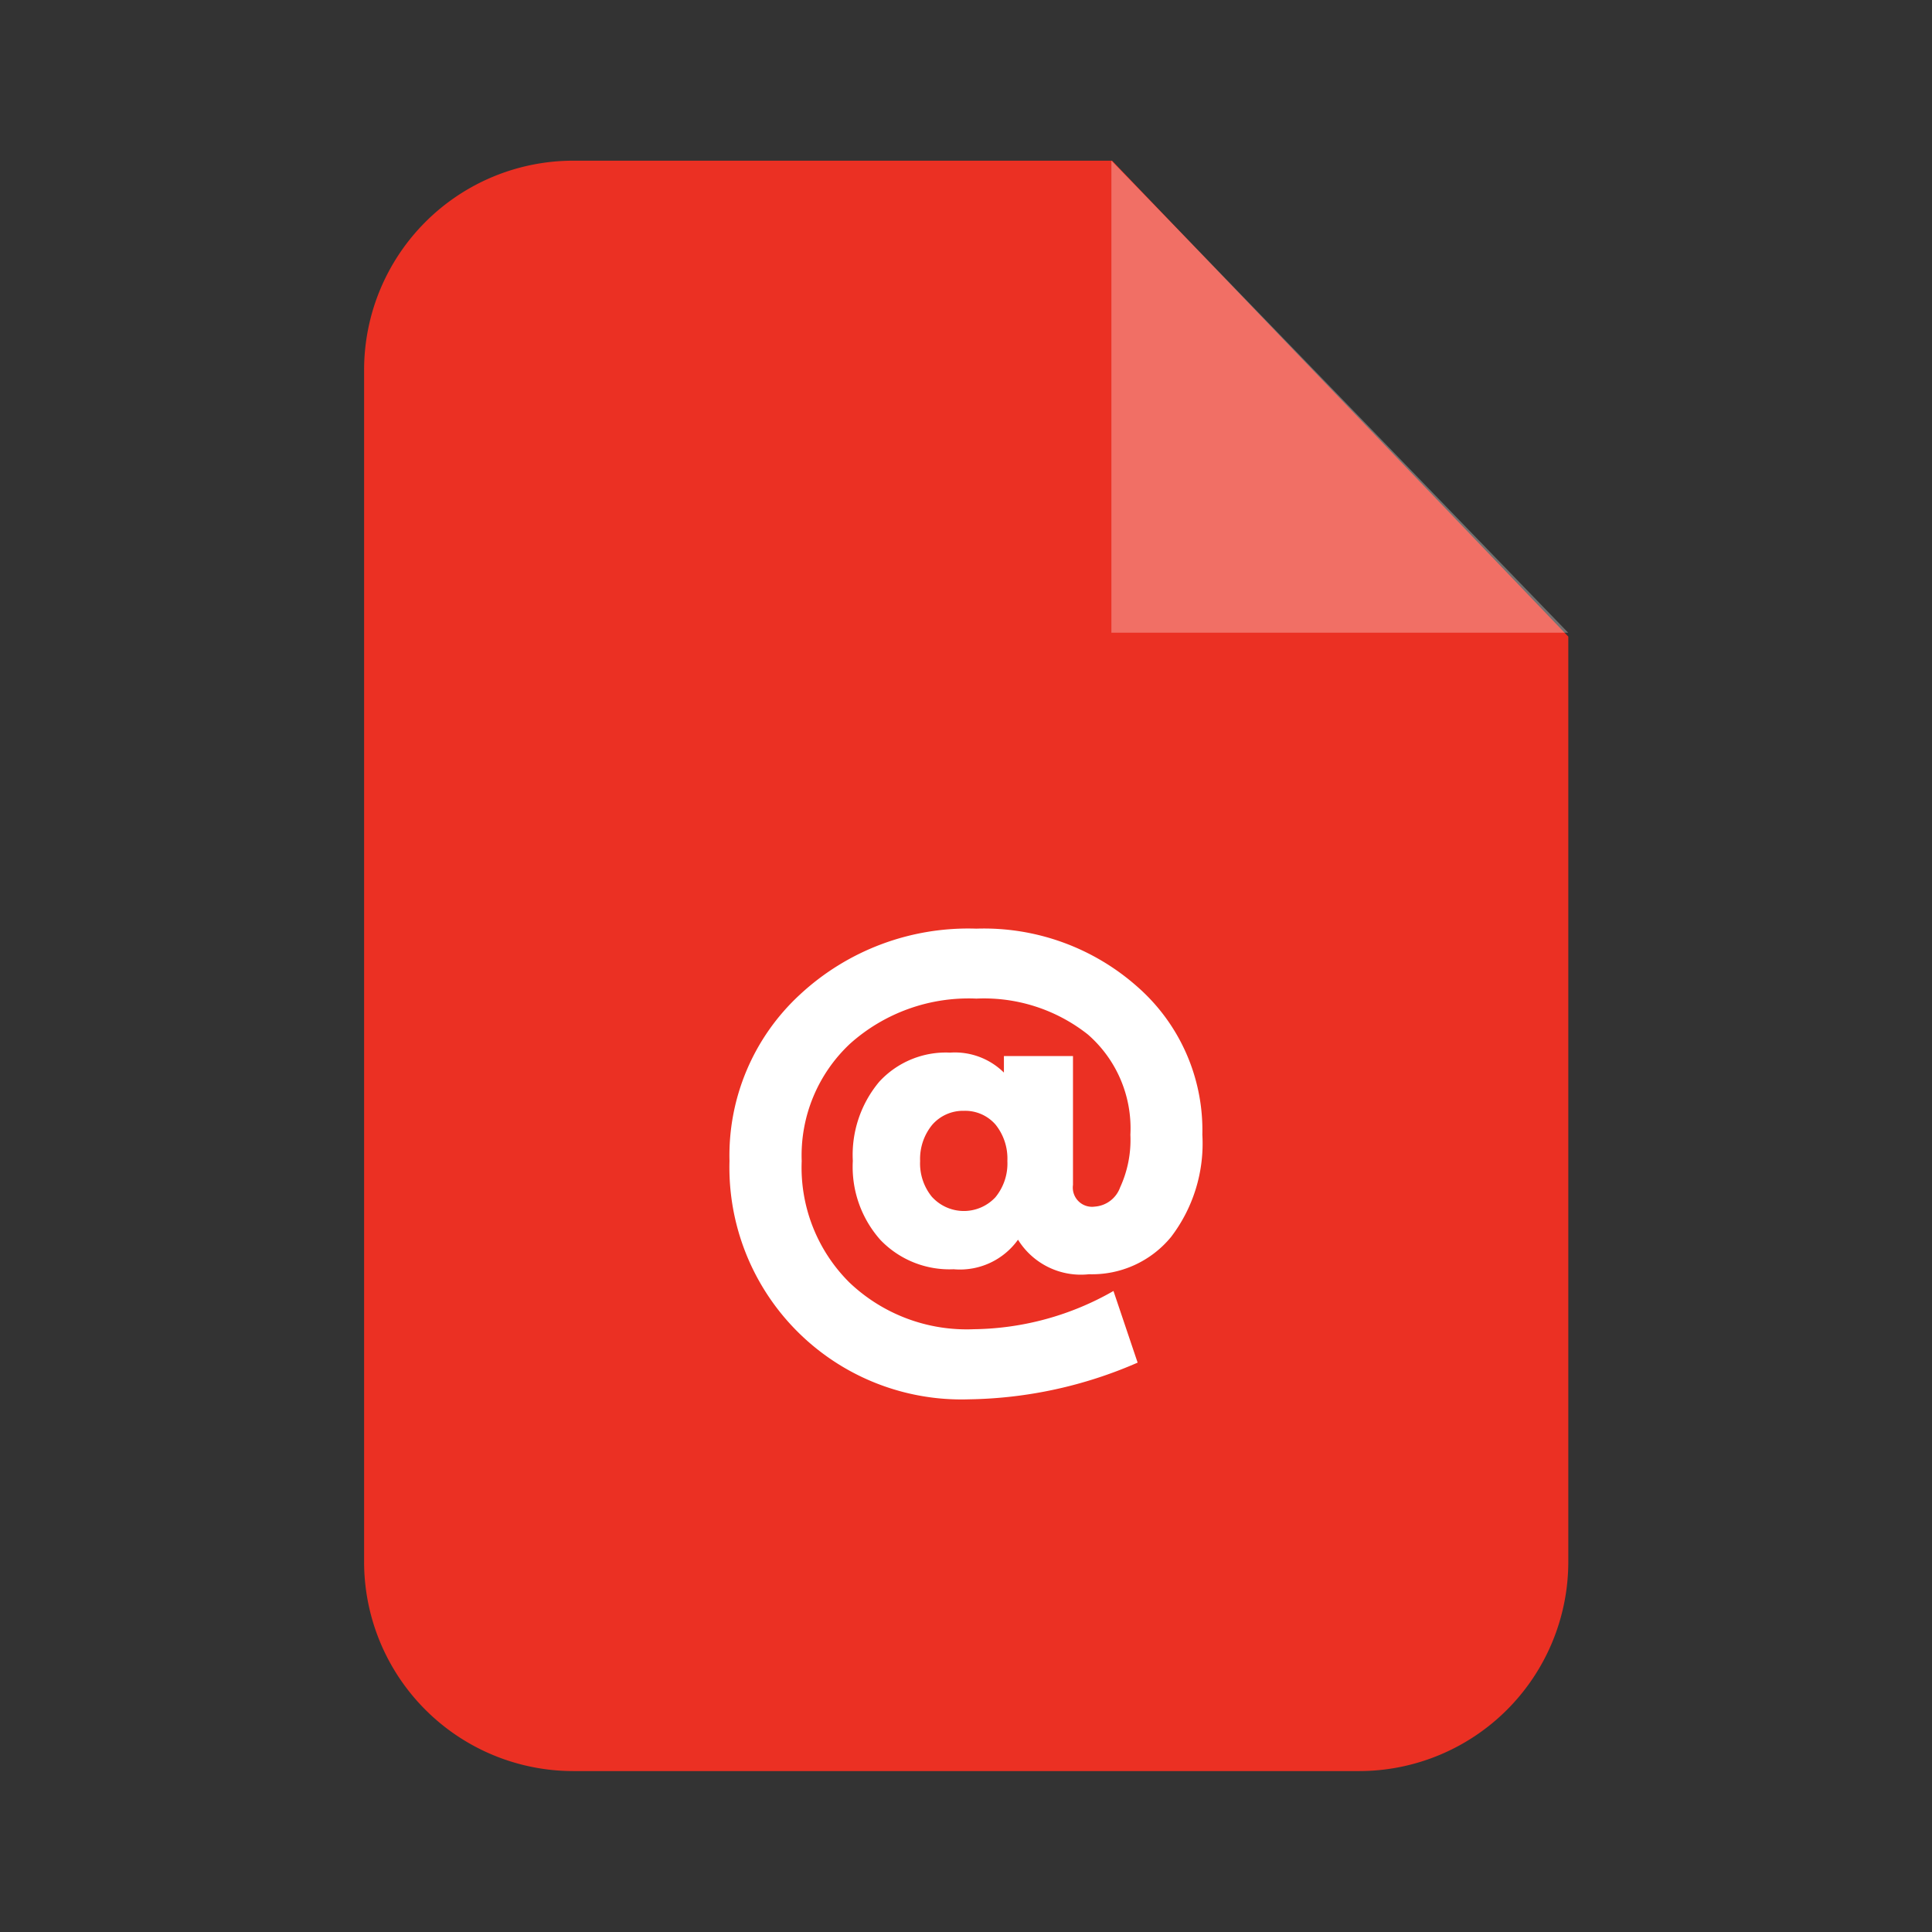 <svg xmlns="http://www.w3.org/2000/svg" width="24" height="24" viewBox="0 0 24 24">
  <rect x="0" y="0" width="24" height="24" fill="#333333" stroke="none"/>
  <g id="mail" transform="translate(-472 -2965)">
    <rect id="Rectangle_1487" data-name="Rectangle 1487" width="24" height="24" transform="translate(472 2965)" fill="#810b0b" opacity="0"/>
    <g id="mail-f" transform="translate(476.518 2966.996)">
      <g id="Vrstva_x0020_1_26_" transform="translate(-0.001 0)">
        <path id="Path_3360" data-name="Path 3360" d="M102.362,0h6.695l5.667,5.912V17.405a2.6,2.6,0,0,1-2.6,2.6h-9.759a2.6,2.6,0,0,1-2.6-2.6V2.6a2.6,2.6,0,0,1,2.6-2.6Z" transform="translate(-99.759 0)" fill="#eb3023"/>
        <g id="Group_2798" data-name="Group 2798" transform="translate(4.545 0)">
          <path id="Path_3361" data-name="Path 3361" d="M467.212,0V5.864h5.675Z" transform="translate(-462.468)" fill="#fff" opacity="0.302"/>
          <path id="Path_3362" data-name="Path 3362" d="M282.946,379.063h.858v1.6a.239.239,0,0,0,.27.27.362.362,0,0,0,.316-.24,1.409,1.409,0,0,0,.127-.653,1.545,1.545,0,0,0-.529-1.246,2.079,2.079,0,0,0-1.384-.445,2.208,2.208,0,0,0-1.57.561,1.9,1.9,0,0,0-.6,1.456,2.013,2.013,0,0,0,.593,1.51,2.113,2.113,0,0,0,1.546.58,3.572,3.572,0,0,0,1.734-.475l.3.89a5.422,5.422,0,0,1-2.1.456,2.882,2.882,0,0,1-2.97-2.961,2.718,2.718,0,0,1,.874-2.066,3.071,3.071,0,0,1,2.193-.82,2.871,2.871,0,0,1,2.007.728,2.369,2.369,0,0,1,.8,1.831,1.912,1.912,0,0,1-.388,1.27,1.27,1.27,0,0,1-1.02.464.919.919,0,0,1-.882-.429.887.887,0,0,1-.8.367,1.187,1.187,0,0,1-.909-.364,1.365,1.365,0,0,1-.343-.982,1.414,1.414,0,0,1,.329-.984,1.124,1.124,0,0,1,.879-.361.867.867,0,0,1,.669.248Zm-.89,1.753a.535.535,0,0,0,.785,0,.661.661,0,0,0,.148-.45.674.674,0,0,0-.148-.453.5.5,0,0,0-.391-.17.507.507,0,0,0-.394.173.668.668,0,0,0-.151.45A.656.656,0,0,0,282.056,380.817Z" transform="translate(-279.537 -367.94)" fill="#fff"/>
        </g>
      </g>
    </g>
  </g>
</svg>
